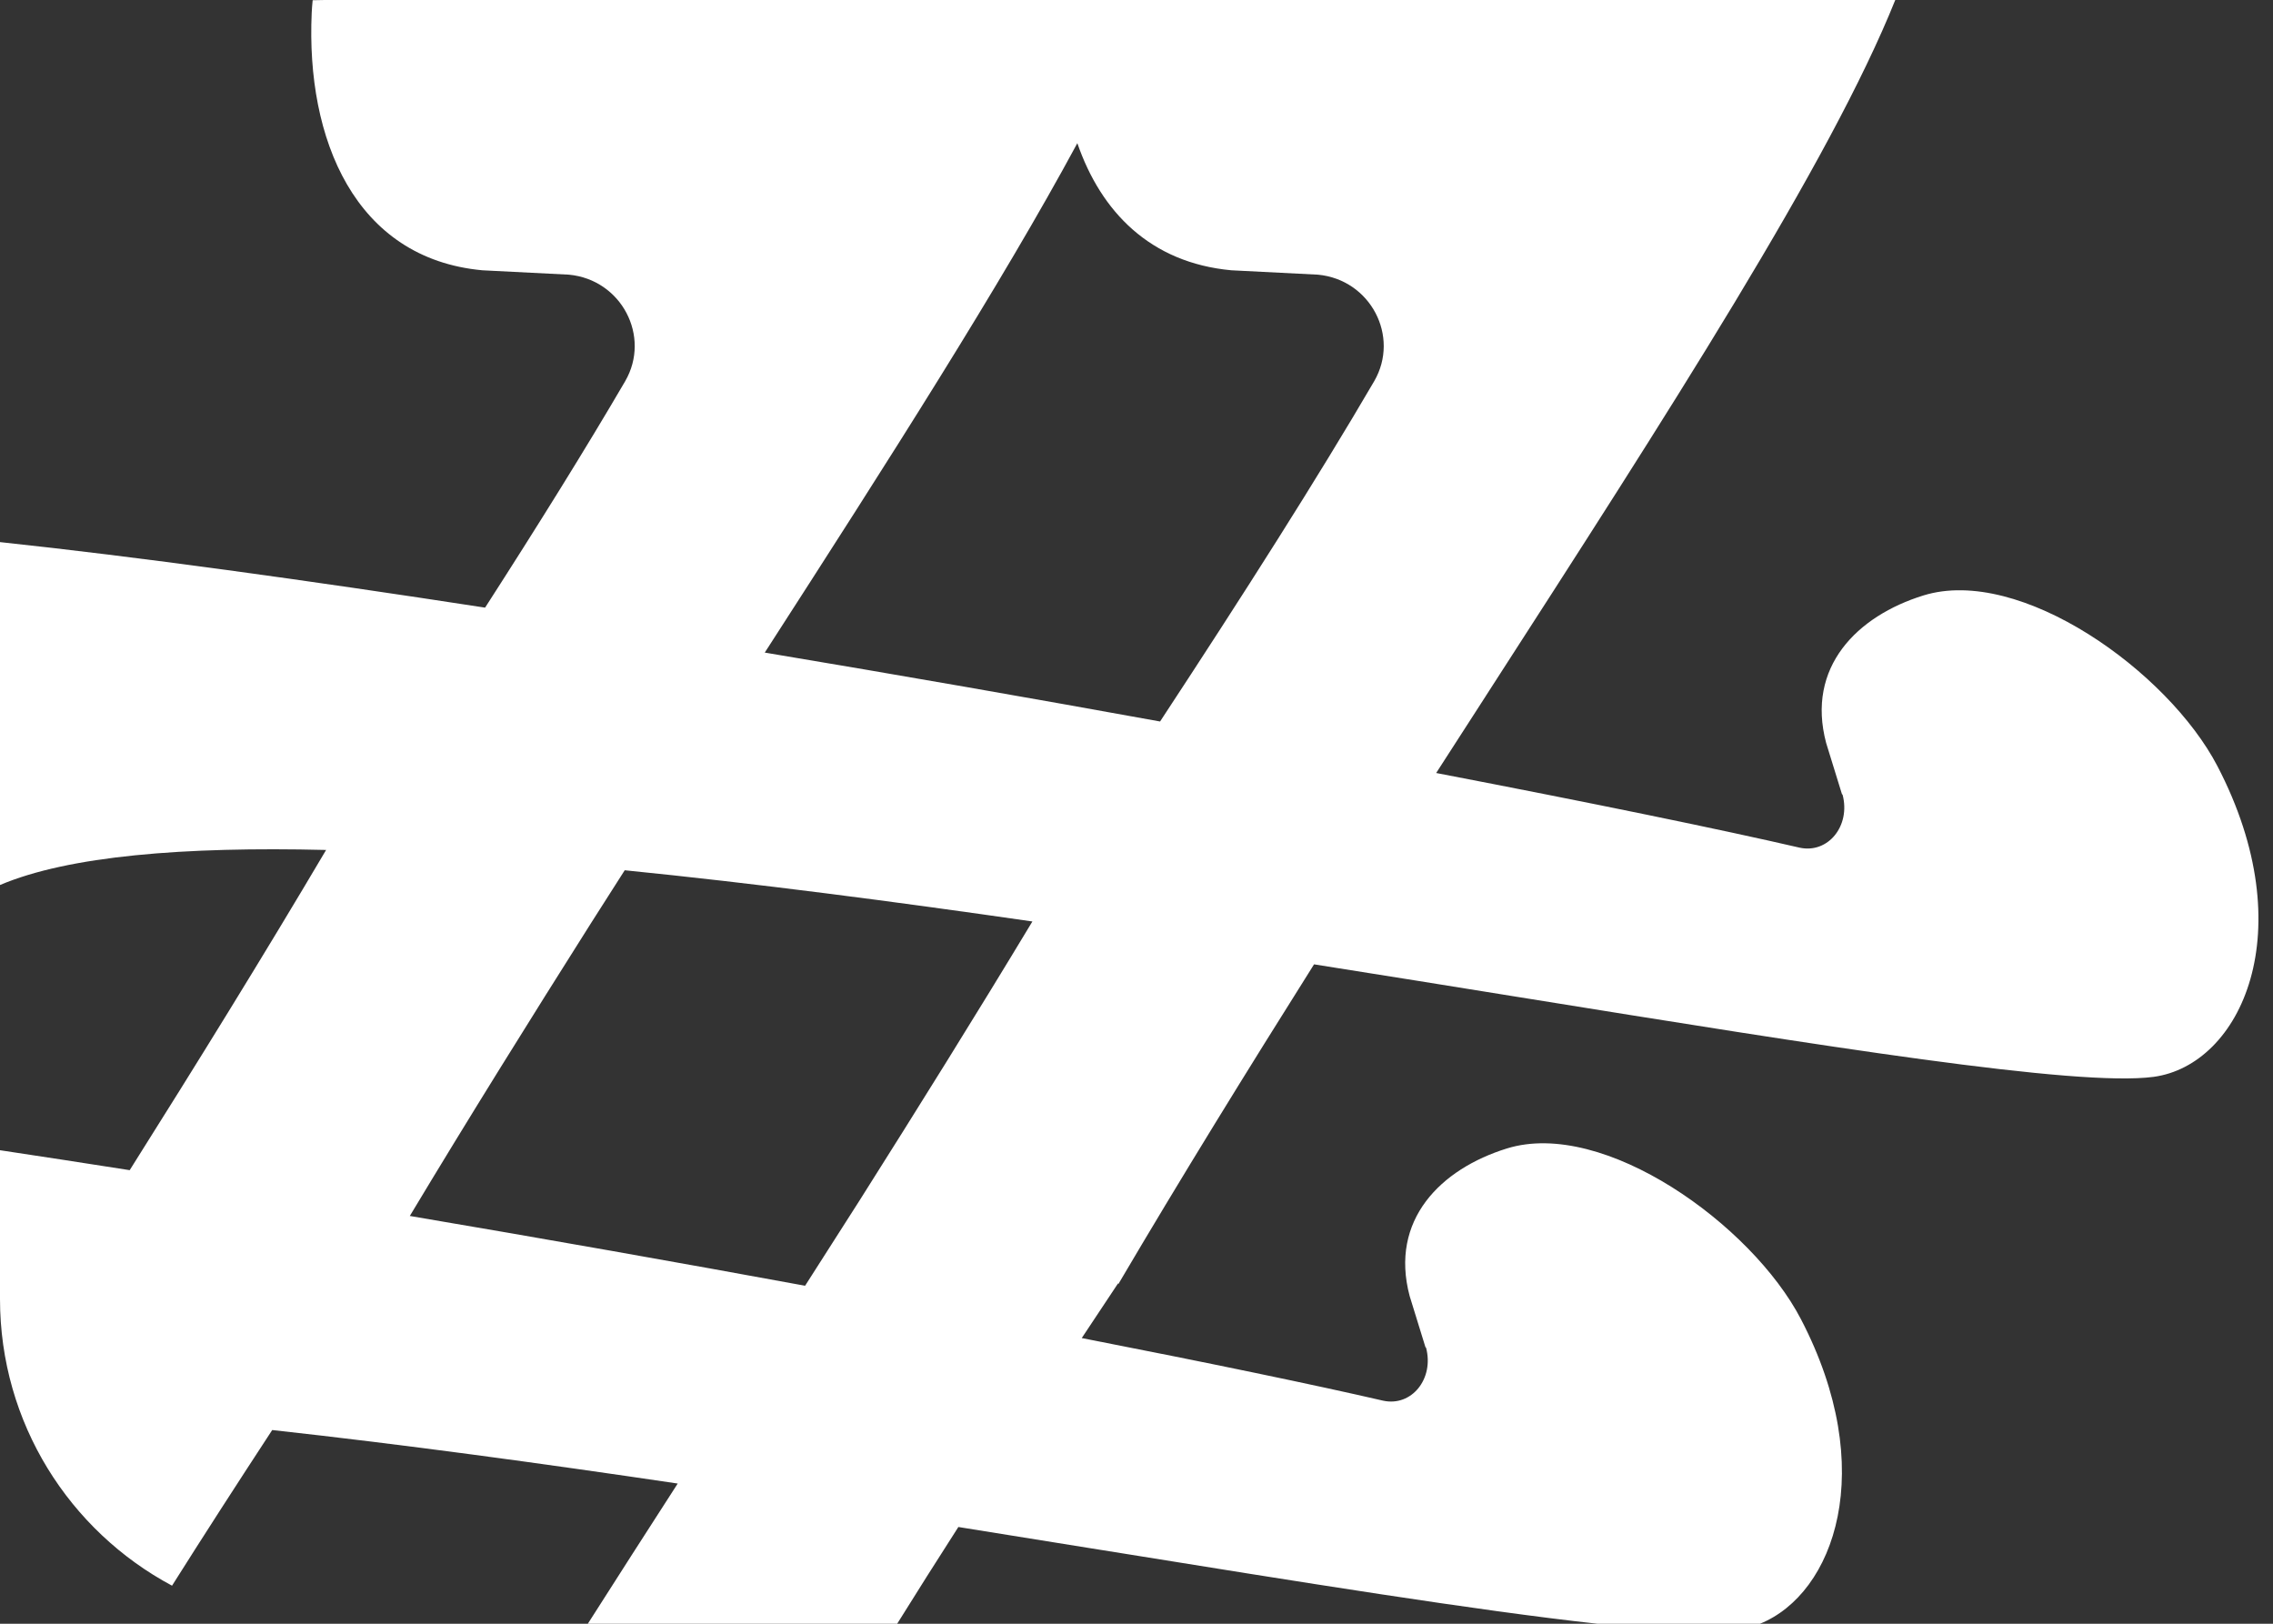 <svg xmlns="http://www.w3.org/2000/svg" width="70" height="50" viewBox="0 0 70 50" fill="none">
<rect x="0" y="0" width="70" height="50" fill="#333333" stroke="none"/>
<path fill-rule="evenodd" clip-rule="evenodd" d="M0 16.693C4.206 17.141 9.401 17.859 14.939 18.711C16.579 16.161 18.041 13.813 19.254 11.737C20.052 10.356 19.137 8.611 17.522 8.458L14.855 8.323C10.923 7.959 9.424 4.277 9.599 0.403C9.605 0.271 9.615 0.139 9.629 0.007C9.752 0.002 9.876 0 10 0H58.367C56.377 4.965 51.382 12.71 45.764 21.421L45.755 21.436C45.25 22.217 44.741 23.007 44.229 23.803C49.047 24.729 53.01 25.544 55.421 26.102C56.297 26.294 56.998 25.431 56.745 24.472L56.725 24.453L56.239 22.88C55.616 20.54 57.192 18.968 59.236 18.335C62.214 17.414 66.769 20.674 68.288 23.59C70.935 28.672 69.008 32.795 66.322 33.16C63.95 33.473 56.216 32.226 46.755 30.701L46.755 30.701L46.754 30.701C44.726 30.374 42.619 30.034 40.468 29.695C38.416 32.953 36.366 36.272 34.438 39.546L34.435 39.515C34.056 40.083 33.683 40.646 33.314 41.203C37.267 41.975 40.51 42.649 42.594 43.131C43.47 43.323 44.171 42.46 43.918 41.501L43.898 41.482L43.412 39.909C42.789 37.569 44.365 35.997 46.409 35.364C49.388 34.443 53.943 37.704 55.461 40.619C57.869 45.242 56.492 49.071 54.202 50H49.194C45.502 49.596 40.08 48.722 33.928 47.73L33.927 47.73L33.918 47.729C32.485 47.498 31.013 47.261 29.514 47.021C28.854 48.05 28.225 49.044 27.63 50H18.103C18.994 48.599 19.921 47.157 20.871 45.683C16.649 45.057 12.402 44.478 8.383 44.035C7.289 45.708 6.254 47.311 5.298 48.828C2.145 47.145 0 43.823 0 40V35.419C1.31 35.616 2.644 35.821 3.994 36.033C6.047 32.776 8.104 29.453 10.043 26.173C5.653 26.066 2.109 26.357 0 27.252V16.693ZM23.552 20.095C27.373 14.167 30.841 8.741 33.178 4.409C33.906 6.519 35.422 8.092 37.922 8.323L40.589 8.458C42.204 8.611 43.119 10.356 42.321 11.737C40.571 14.733 38.301 18.297 35.726 22.217C31.823 21.509 27.683 20.785 23.552 20.095ZM24.794 39.592C25.353 38.719 25.915 37.841 26.477 36.957C28.264 34.13 30.064 31.246 31.794 28.375C27.508 27.756 23.235 27.199 19.239 26.798C18.894 27.337 18.549 27.879 18.203 28.423C16.324 31.394 14.432 34.428 12.621 37.443C16.793 38.149 20.934 38.883 24.794 39.592Z" fill="white"/>
</svg>